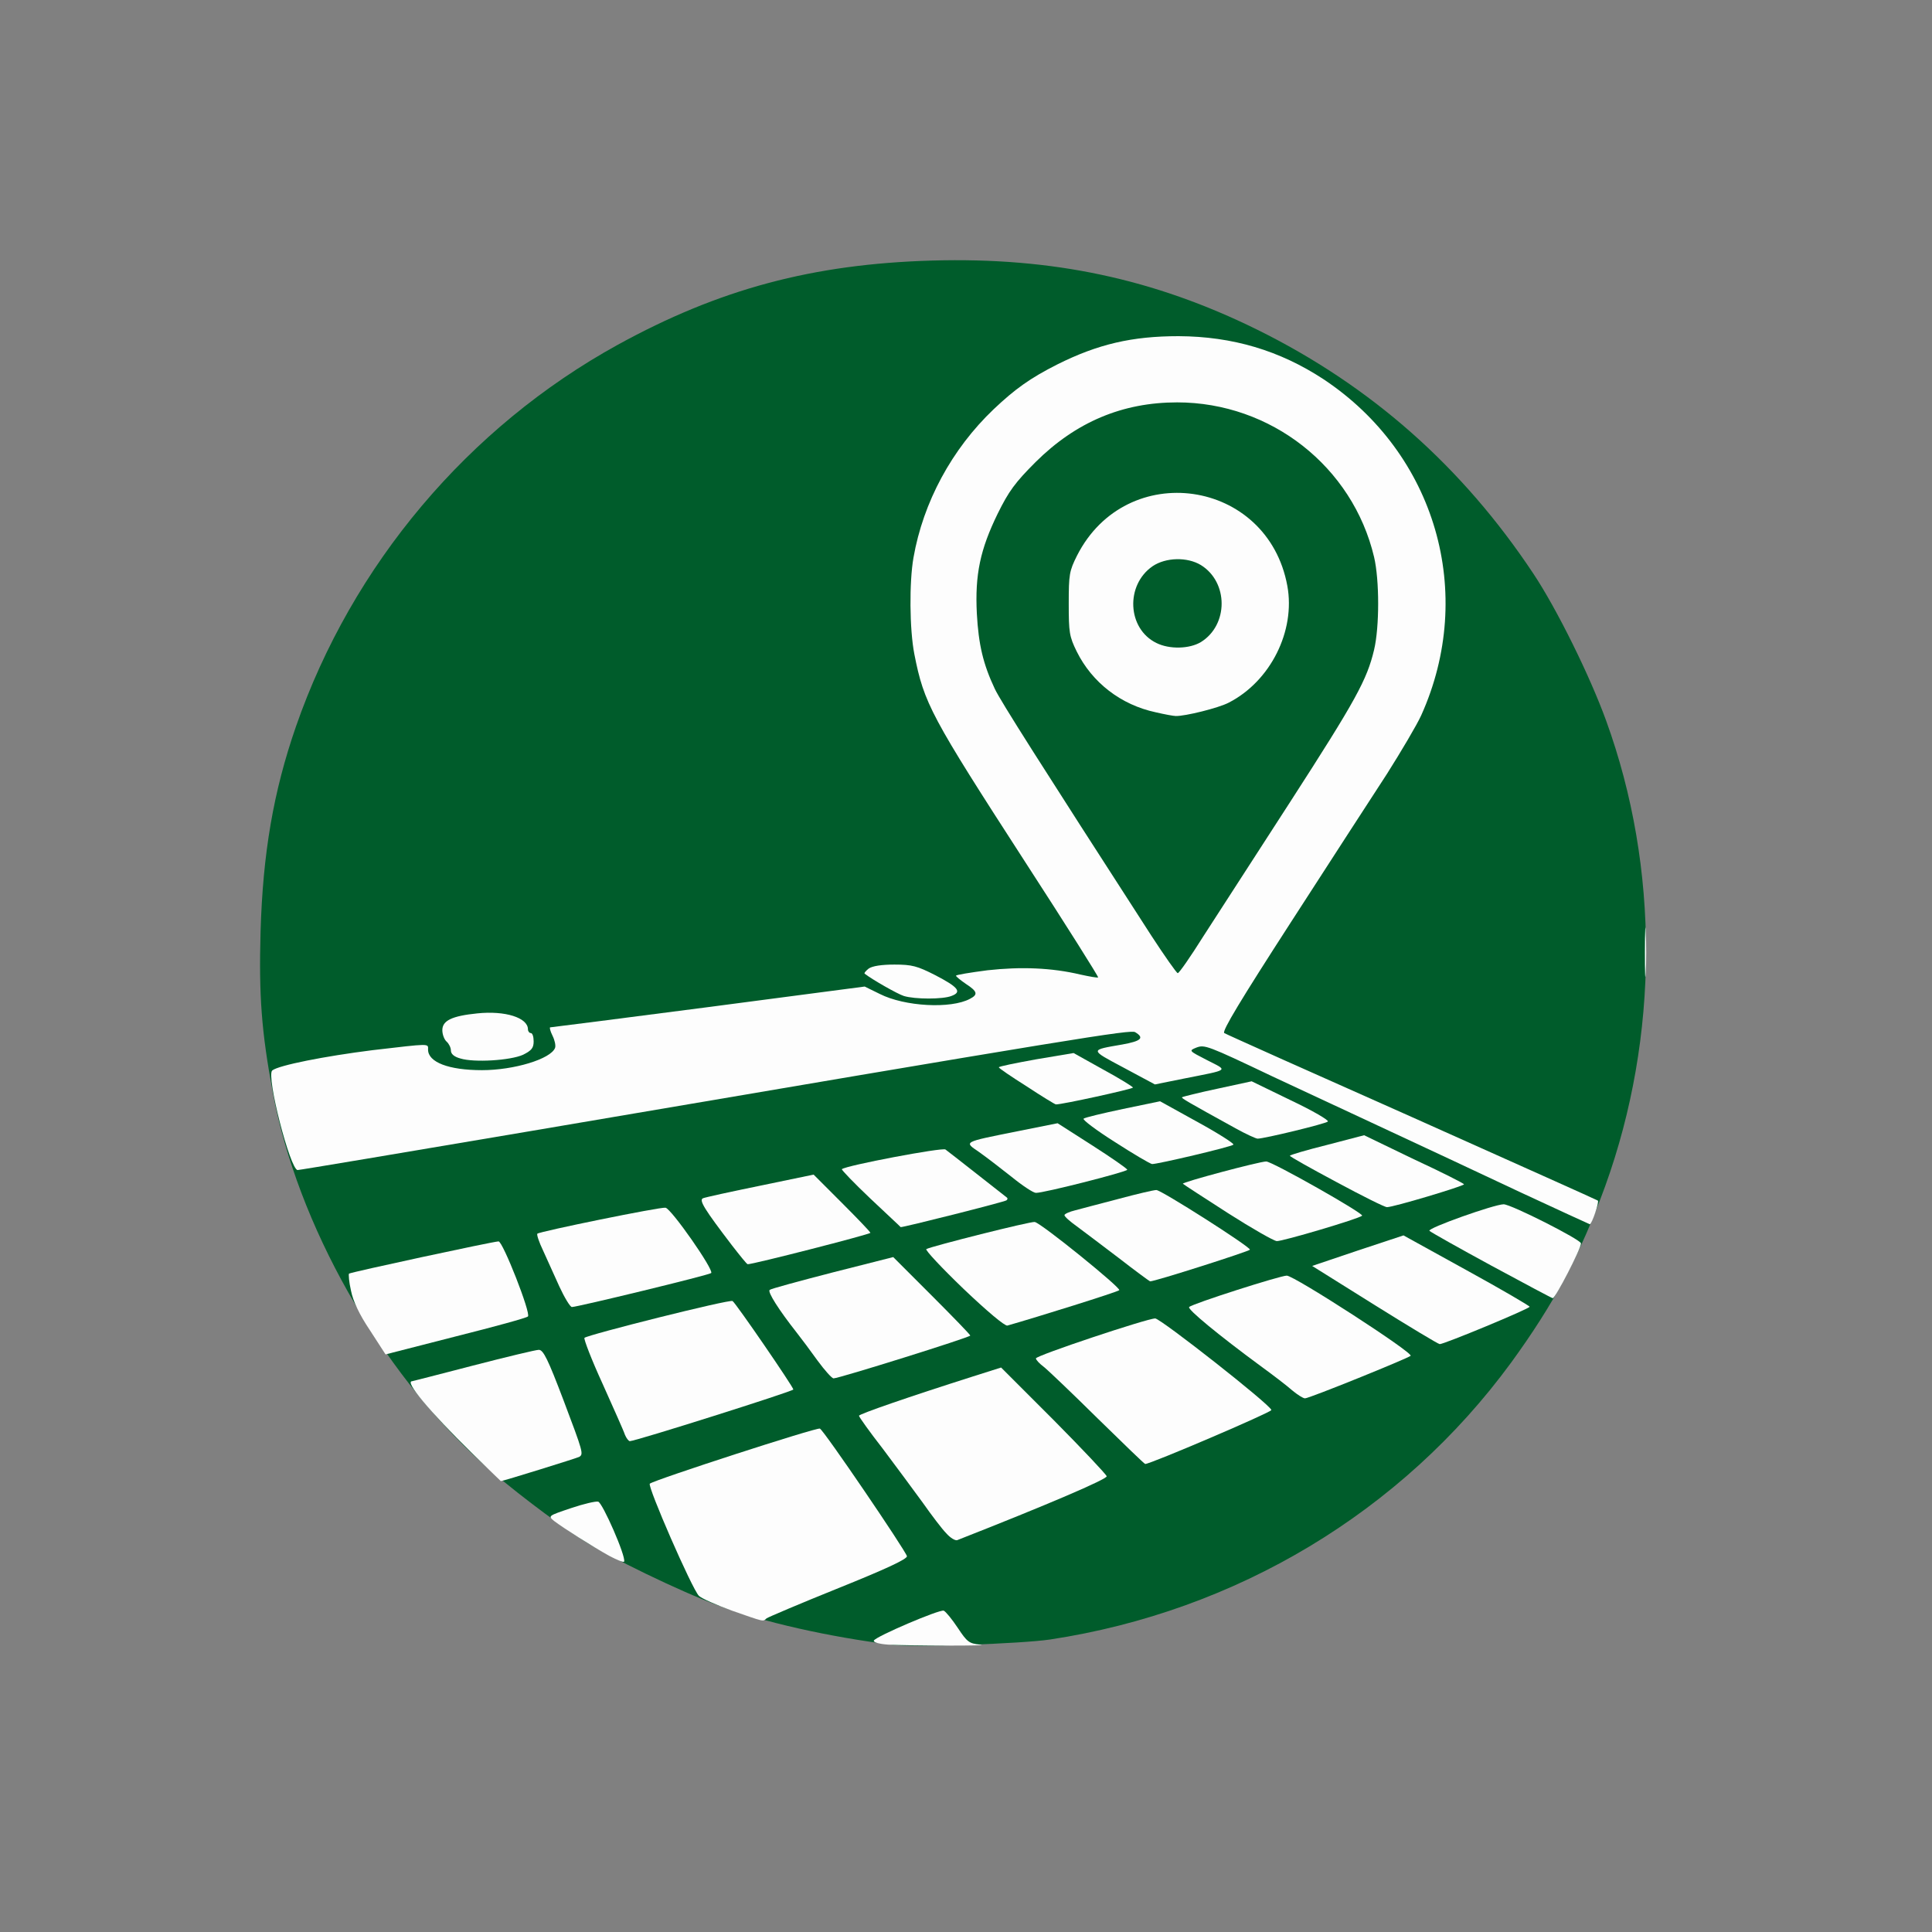 <!DOCTYPE svg PUBLIC "-//W3C//DTD SVG 20010904//EN" "http://www.w3.org/TR/2001/REC-SVG-20010904/DTD/svg10.dtd">
<svg version="1.0" xmlns="http://www.w3.org/2000/svg" width="677px" height="677px" viewBox="0 0 6770 6770" preserveAspectRatio="xMidYMid meet">
<rect x="0" y="0" width="6770" height="6770" fill="#808080" stroke="none"/>
<g id="layer101" fill="#005c2b" stroke="none">
 <path d="M3130 5764 c-226 -28 -456 -80 -615 -139 -131 -48 -381 -169 -475 -230 -95 -61 -266 -191 -350 -268 -359 -325 -649 -838 -734 -1299 -40 -213 -49 -340 -43 -562 8 -276 45 -492 124 -720 197 -567 603 -1049 1128 -1338 355 -195 683 -283 1102 -295 421 -12 777 64 1138 242 399 197 719 480 968 855 82 123 198 358 255 515 188 517 186 1107 -3 1631 -88 241 -180 413 -330 619 -383 523 -963 871 -1615 970 -101 15 -476 28 -550 19z"/>
 </g>
<g id="layer102" fill="#fdfdfd" stroke="none">
 <path d="M3112 5763 c-30 -2 -52 -8 -50 -14 5 -14 230 -110 245 -105 7 3 29 30 49 60 33 50 40 55 78 59 53 5 -252 4 -322 0z"/>
 <path d="M2565 5644 c-55 -20 -107 -43 -116 -52 -24 -24 -181 -384 -172 -393 15 -13 585 -198 596 -193 14 6 300 427 305 447 2 10 -76 46 -240 112 -134 54 -247 102 -252 106 -13 12 -6 13 -121 -27z"/>
 <path d="M2135 5452 c-58 -32 -160 -97 -193 -122 -22 -18 -22 -18 58 -45 44 -15 87 -25 96 -23 15 3 98 192 91 210 -1 4 -24 -5 -52 -20z"/>
 <path d="M3316 5373 c-15 -15 -52 -64 -83 -108 -32 -44 -95 -129 -140 -189 -46 -59 -83 -111 -83 -115 0 -6 177 -67 397 -137 l101 -32 184 184 c101 102 184 190 186 197 2 10 -208 100 -524 224 -7 2 -24 -8 -38 -24z"/>
 <path d="M1654 5092 c-149 -146 -237 -252 -210 -252 2 0 98 -25 214 -55 116 -30 220 -55 230 -55 16 0 32 33 86 175 70 185 71 190 56 200 -7 4 -267 85 -275 85 0 0 -46 -44 -101 -98z"/>
 <path d="M3847 4971 c-89 -88 -174 -169 -189 -181 -16 -12 -28 -25 -28 -30 0 -10 390 -140 418 -140 20 1 407 305 407 321 0 8 -423 189 -442 189 -3 0 -77 -72 -166 -159z"/>
 <path d="M2190 5028 c-4 -13 -40 -93 -78 -178 -39 -85 -67 -158 -64 -162 12 -11 509 -136 519 -129 12 8 213 301 213 310 0 6 -553 181 -573 181 -4 0 -12 -10 -17 -22z"/>
 <path d="M4528 4872 c-18 -16 -69 -55 -113 -87 -144 -106 -256 -198 -248 -205 12 -12 319 -110 342 -110 26 0 445 271 434 281 -12 10 -355 149 -370 149 -7 0 -27 -13 -45 -28z"/>
 <path d="M2865 4768 c-25 -35 -58 -79 -73 -98 -63 -80 -103 -143 -95 -150 4 -4 104 -31 220 -61 l213 -54 135 135 c74 74 135 137 135 140 0 6 -460 150 -479 150 -6 0 -31 -28 -56 -62z"/>
 <path d="M1296 4661 c-37 -55 -59 -102 -66 -138 -7 -30 -9 -57 -7 -60 6 -5 502 -112 524 -113 15 0 114 252 103 263 -4 5 -118 36 -253 70 l-246 63 -55 -85z"/>
 <path d="M4817 4573 l-219 -137 160 -54 160 -53 221 122 c122 67 221 125 221 128 0 7 -299 131 -315 131 -5 0 -108 -62 -228 -137z"/>
 <path d="M3376 4516 c-76 -73 -135 -136 -130 -139 18 -10 367 -98 380 -95 24 5 304 232 296 239 -5 6 -290 95 -392 124 -9 2 -70 -49 -154 -129z"/>
 <path d="M1960 4508 c-18 -40 -44 -97 -57 -126 -14 -29 -23 -56 -20 -59 9 -8 430 -94 449 -91 20 3 171 219 160 229 -7 7 -469 119 -488 119 -6 0 -26 -33 -44 -72z"/>
 <path d="M5226 4435 c-114 -62 -212 -117 -217 -122 -9 -9 228 -93 260 -93 26 0 271 124 271 137 0 19 -90 193 -99 192 -3 0 -100 -52 -215 -114z"/>
 <path d="M3920 4408 c-58 -44 -124 -94 -147 -111 -24 -17 -43 -34 -43 -39 0 -4 17 -12 38 -17 20 -5 89 -24 152 -40 63 -17 123 -31 132 -31 17 0 328 198 328 209 0 5 -338 113 -350 111 -3 -1 -52 -37 -110 -82z"/>
 <path d="M2565 4364 c-97 -127 -116 -158 -102 -165 6 -3 97 -23 200 -44 l188 -39 100 100 c54 54 99 101 99 104 0 5 -413 111 -430 110 -3 0 -27 -30 -55 -66z"/>
 <path d="M4303 4251 c-84 -54 -155 -100 -158 -103 -5 -5 268 -78 292 -78 21 0 344 183 336 190 -12 11 -279 90 -299 89 -11 -1 -88 -45 -171 -98z"/>
 <path d="M3050 4200 c-57 -54 -102 -101 -100 -103 14 -13 353 -77 363 -69 10 7 202 158 216 169 2 2 2 6 -2 9 -4 5 -365 96 -371 94 0 -1 -48 -45 -106 -100z"/>
 <path d="M5330 4179 c-129 -61 -354 -166 -500 -234 -146 -68 -313 -146 -371 -173 -229 -109 -238 -112 -267 -101 -27 11 -26 11 38 44 74 38 82 32 -84 65 l-99 20 -110 -59 c-120 -64 -119 -61 -4 -81 66 -12 78 -23 45 -43 -15 -10 -183 17 -2128 348 -437 74 -800 135 -807 135 -26 0 -111 -331 -89 -349 22 -18 184 -50 351 -71 206 -24 195 -24 195 -2 0 44 72 72 189 72 112 0 241 -39 256 -78 3 -8 -1 -27 -9 -43 -8 -16 -11 -29 -8 -29 4 0 253 -32 554 -71 l548 -72 53 26 c87 44 249 53 316 17 29 -15 26 -26 -14 -52 -19 -13 -35 -26 -35 -29 0 -3 49 -11 110 -19 117 -13 225 -9 326 15 32 7 60 12 62 10 2 -2 -112 -183 -254 -402 -333 -515 -356 -558 -390 -731 -17 -87 -18 -253 -3 -338 34 -194 134 -380 281 -520 75 -71 128 -109 223 -157 142 -71 262 -99 425 -99 189 1 354 50 508 151 393 261 535 750 342 1178 -15 33 -70 126 -120 205 -51 78 -203 313 -338 522 -173 268 -241 380 -232 386 6 4 303 137 659 295 355 159 648 290 650 292 6 4 -21 83 -28 83 -3 -1 -112 -51 -241 -111z m-1114 -897 c45 -70 182 -282 305 -472 231 -358 269 -428 294 -533 19 -80 19 -244 0 -325 -75 -317 -362 -542 -690 -542 -192 0 -355 69 -496 209 -72 72 -94 102 -133 181 -61 125 -80 213 -73 350 6 109 22 177 63 264 21 44 155 255 548 864 47 72 89 132 93 132 5 0 45 -58 89 -128z"/>
 <path d="M4050 2496 c-122 -26 -223 -104 -277 -213 -26 -53 -28 -67 -28 -168 0 -102 2 -114 29 -168 173 -341 668 -270 737 106 29 158 -59 334 -205 409 -36 19 -154 48 -186 47 -8 0 -40 -6 -70 -13z m158 -246 c97 -60 97 -210 0 -270 -48 -29 -123 -27 -169 4 -96 66 -89 219 13 269 46 23 116 21 156 -3z"/>
 <path d="M4683 4142 c-90 -48 -163 -89 -163 -92 0 -3 58 -20 130 -38 l130 -34 174 84 c97 45 176 85 176 88 0 6 -250 81 -270 80 -8 0 -88 -40 -177 -88z"/>
 <path d="M3545 4124 c-39 -31 -90 -70 -114 -87 -54 -37 -59 -34 135 -73 l140 -28 122 78 c67 43 122 81 122 85 0 7 -294 82 -320 81 -9 0 -47 -25 -85 -56z"/>
 <path d="M3907 4002 c-65 -41 -114 -78 -110 -82 4 -4 67 -19 138 -34 l130 -27 132 73 c73 40 129 76 125 79 -8 8 -268 69 -285 68 -7 -1 -65 -35 -130 -77z"/>
 <path d="M4330 3954 c-169 -93 -191 -106 -188 -109 2 -2 58 -16 124 -30 l120 -26 138 67 c76 36 134 70 129 74 -8 8 -223 60 -246 60 -6 0 -41 -16 -77 -36z"/>
 <path d="M3598 3807 c-54 -34 -98 -64 -98 -67 0 -3 59 -15 131 -28 l131 -22 104 58 c57 31 104 60 104 63 0 5 -251 60 -270 59 -3 0 -49 -28 -102 -63z"/>
 <path d="M1613 3709 c-22 -6 -33 -16 -33 -28 0 -10 -7 -24 -15 -31 -8 -7 -15 -25 -15 -40 0 -34 34 -50 123 -59 97 -10 177 15 177 56 0 7 5 13 10 13 6 0 10 13 10 29 0 23 -7 32 -37 47 -44 20 -172 28 -220 13z"/>
 <path d="M3167 3490 c-22 -7 -110 -57 -137 -78 -3 -2 4 -10 14 -18 13 -9 45 -14 90 -14 62 0 80 5 143 37 81 42 95 59 57 73 -30 12 -128 12 -167 0z"/>
 <path d="M5764 3335 c0 -77 2 -107 3 -67 2 40 2 103 0 140 -2 37 -3 4 -3 -73z"/>
 </g>

</svg>